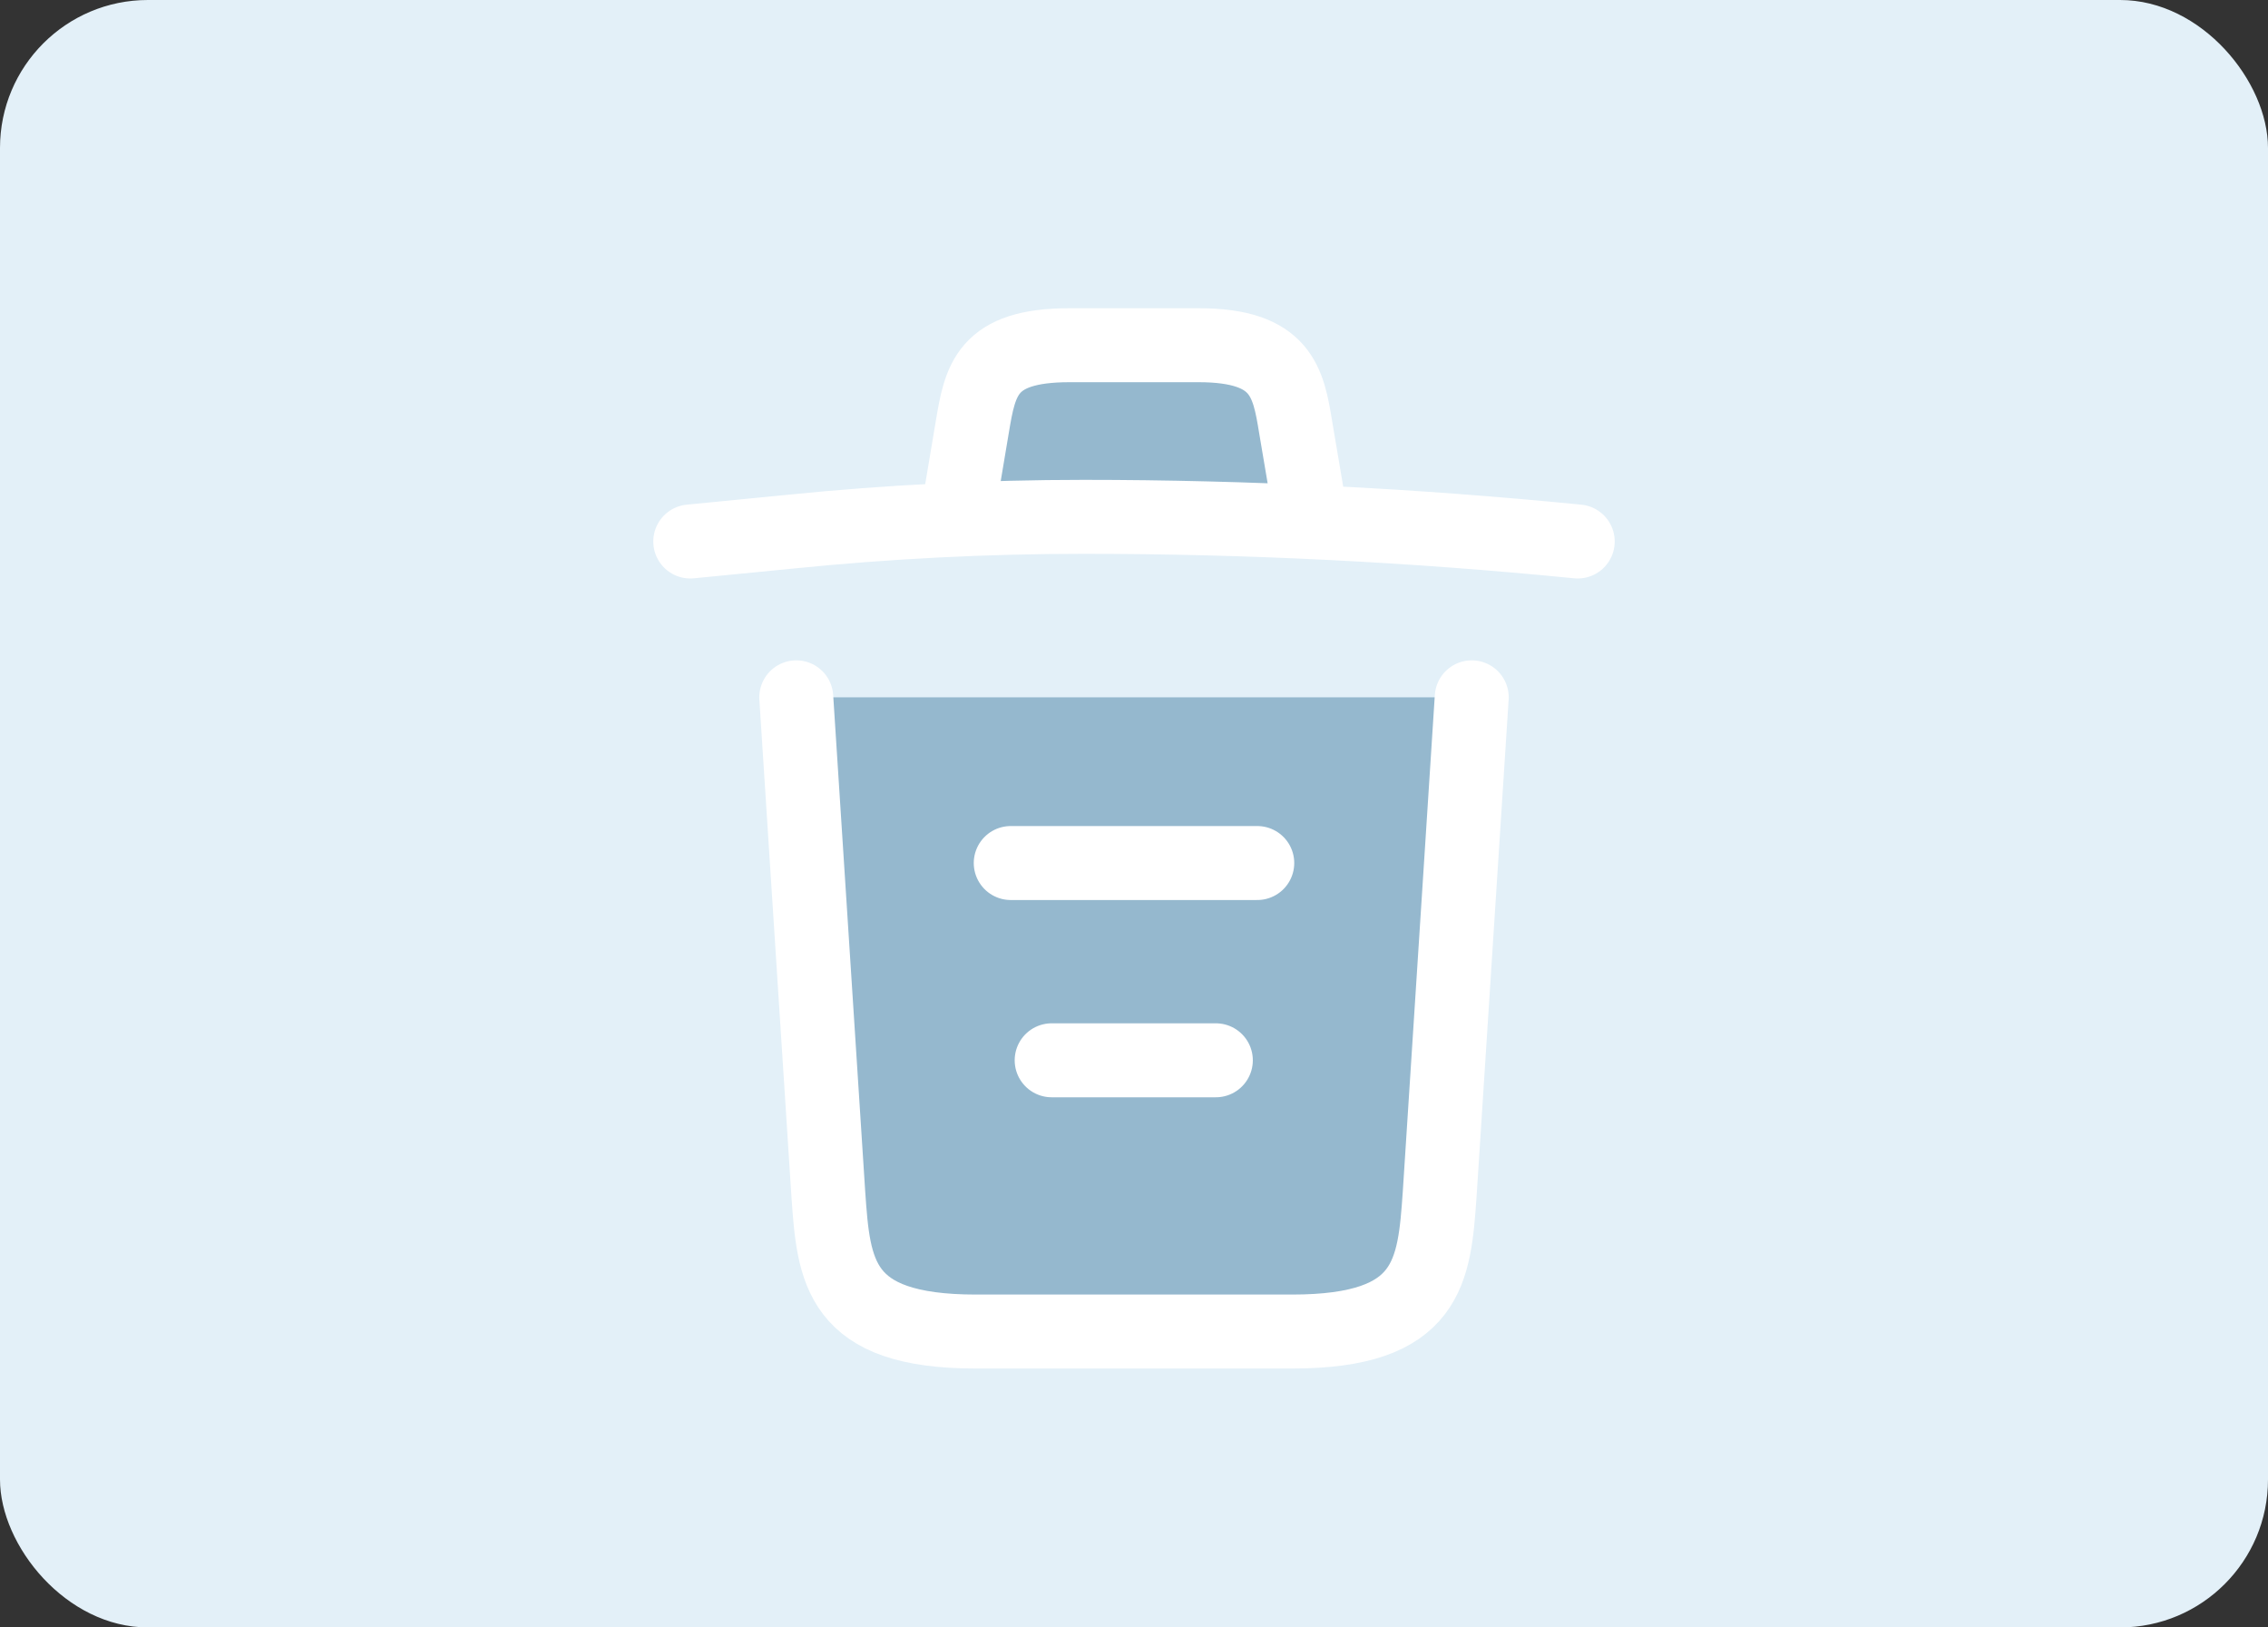 <svg width="46" height="33" viewBox="0 0 46 33" fill="none" xmlns="http://www.w3.org/2000/svg">
<rect x="0" y="0" width="46" height="33" fill="#333333" stroke="none"/>
<rect width="46" height="33" rx="3" fill="#E3F0F8"/>
<path d="M32 10.98C28.67 10.65 25.32 10.48 21.98 10.48C20 10.48 18.02 10.58 16.04 10.78L14 10.98M19.5 9.97L19.72 8.66C19.88 7.71 20 7 21.69 7H24.31C26 7 26.13 7.75 26.28 8.67L26.5 9.97M29.85 14.14L29.2 24.21C29.09 25.78 29 27 26.21 27H19.79C17 27 16.91 25.78 16.8 24.21L16.15 14.14M21.33 21.5H24.66ZM20.5 17.5H25.5Z" fill="#95B8CE"/>
<path d="M32 10.98C28.67 10.65 25.32 10.48 21.98 10.48C20 10.48 18.02 10.58 16.04 10.78L14 10.98M19.5 9.97L19.72 8.66C19.88 7.71 20 7 21.69 7H24.31C26 7 26.13 7.75 26.28 8.67L26.5 9.97M29.85 14.14L29.2 24.21C29.09 25.78 29 27 26.21 27H19.79C17 27 16.91 25.78 16.8 24.21L16.15 14.14M21.33 21.5H24.66M20.5 17.5H25.5" stroke="white" stroke-width="1.5" stroke-linecap="round" stroke-linejoin="round"/>
</svg>
